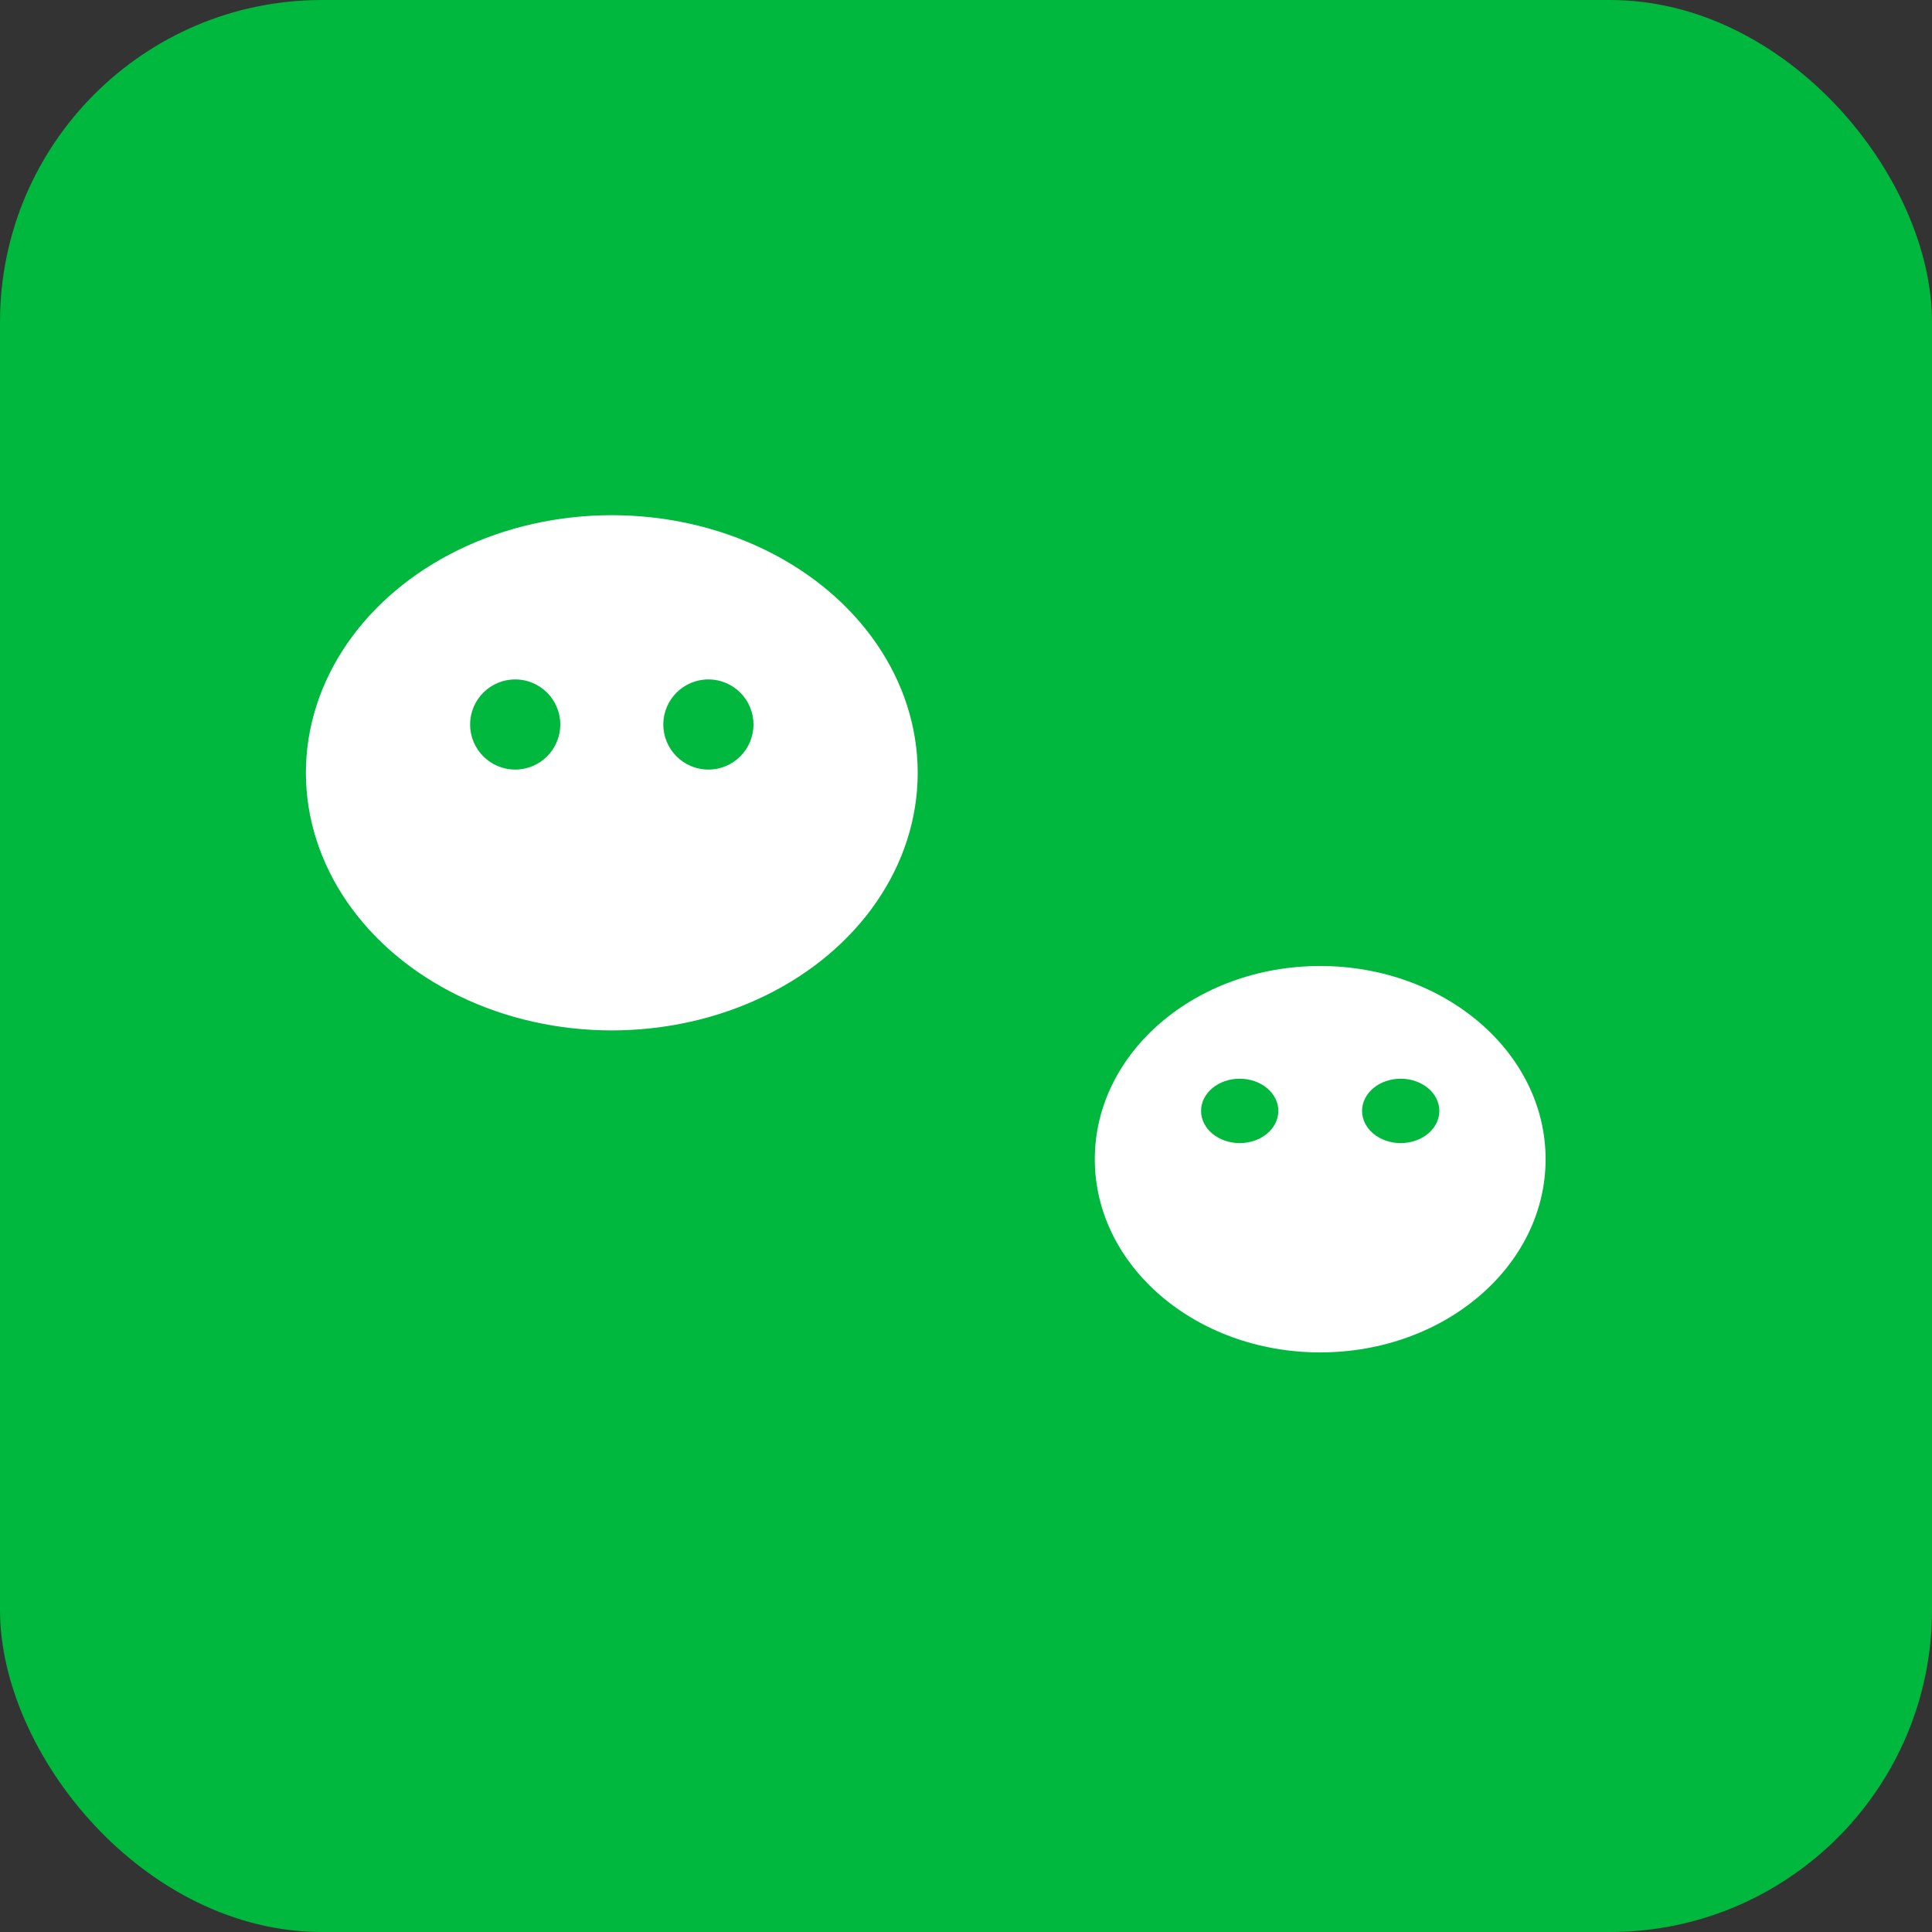 <svg width="60" height="60" viewBox="0 0 60 60" xmlns="http://www.w3.org/2000/svg">
  <rect x="0" y="0" width="60" height="60" fill="#333333" stroke="none"/>
  <!-- 绿色背景 - 使用相似但不完全相同的颜色避免版权问题 -->
  <rect width="60" height="60" rx="10" fill="#00B83D"/>
  
  <!-- 大气泡（左上偏中） - 使用椭圆形状与官方有所区别 -->
  <ellipse cx="19" cy="24" rx="9.5" ry="8" fill="white"/>
  
  <!-- 小气泡（右下） - 调整位置和形状 -->
  <ellipse cx="41" cy="36" rx="7" ry="6" fill="white"/>
  
  <!-- 大气泡眼睛 - 位置略调整 -->
  <circle cx="16" cy="22.5" r="1.4" fill="#00B83D"/>
  <circle cx="22" cy="22.5" r="1.4" fill="#00B83D"/>
  
  <!-- 小气泡眼睛 - 使用椭圆形状 -->
  <ellipse cx="38.5" cy="34.5" rx="1.2" ry="1" fill="#00B83D"/>
  <ellipse cx="43.5" cy="34.5" rx="1.2" ry="1" fill="#00B83D"/>
</svg>